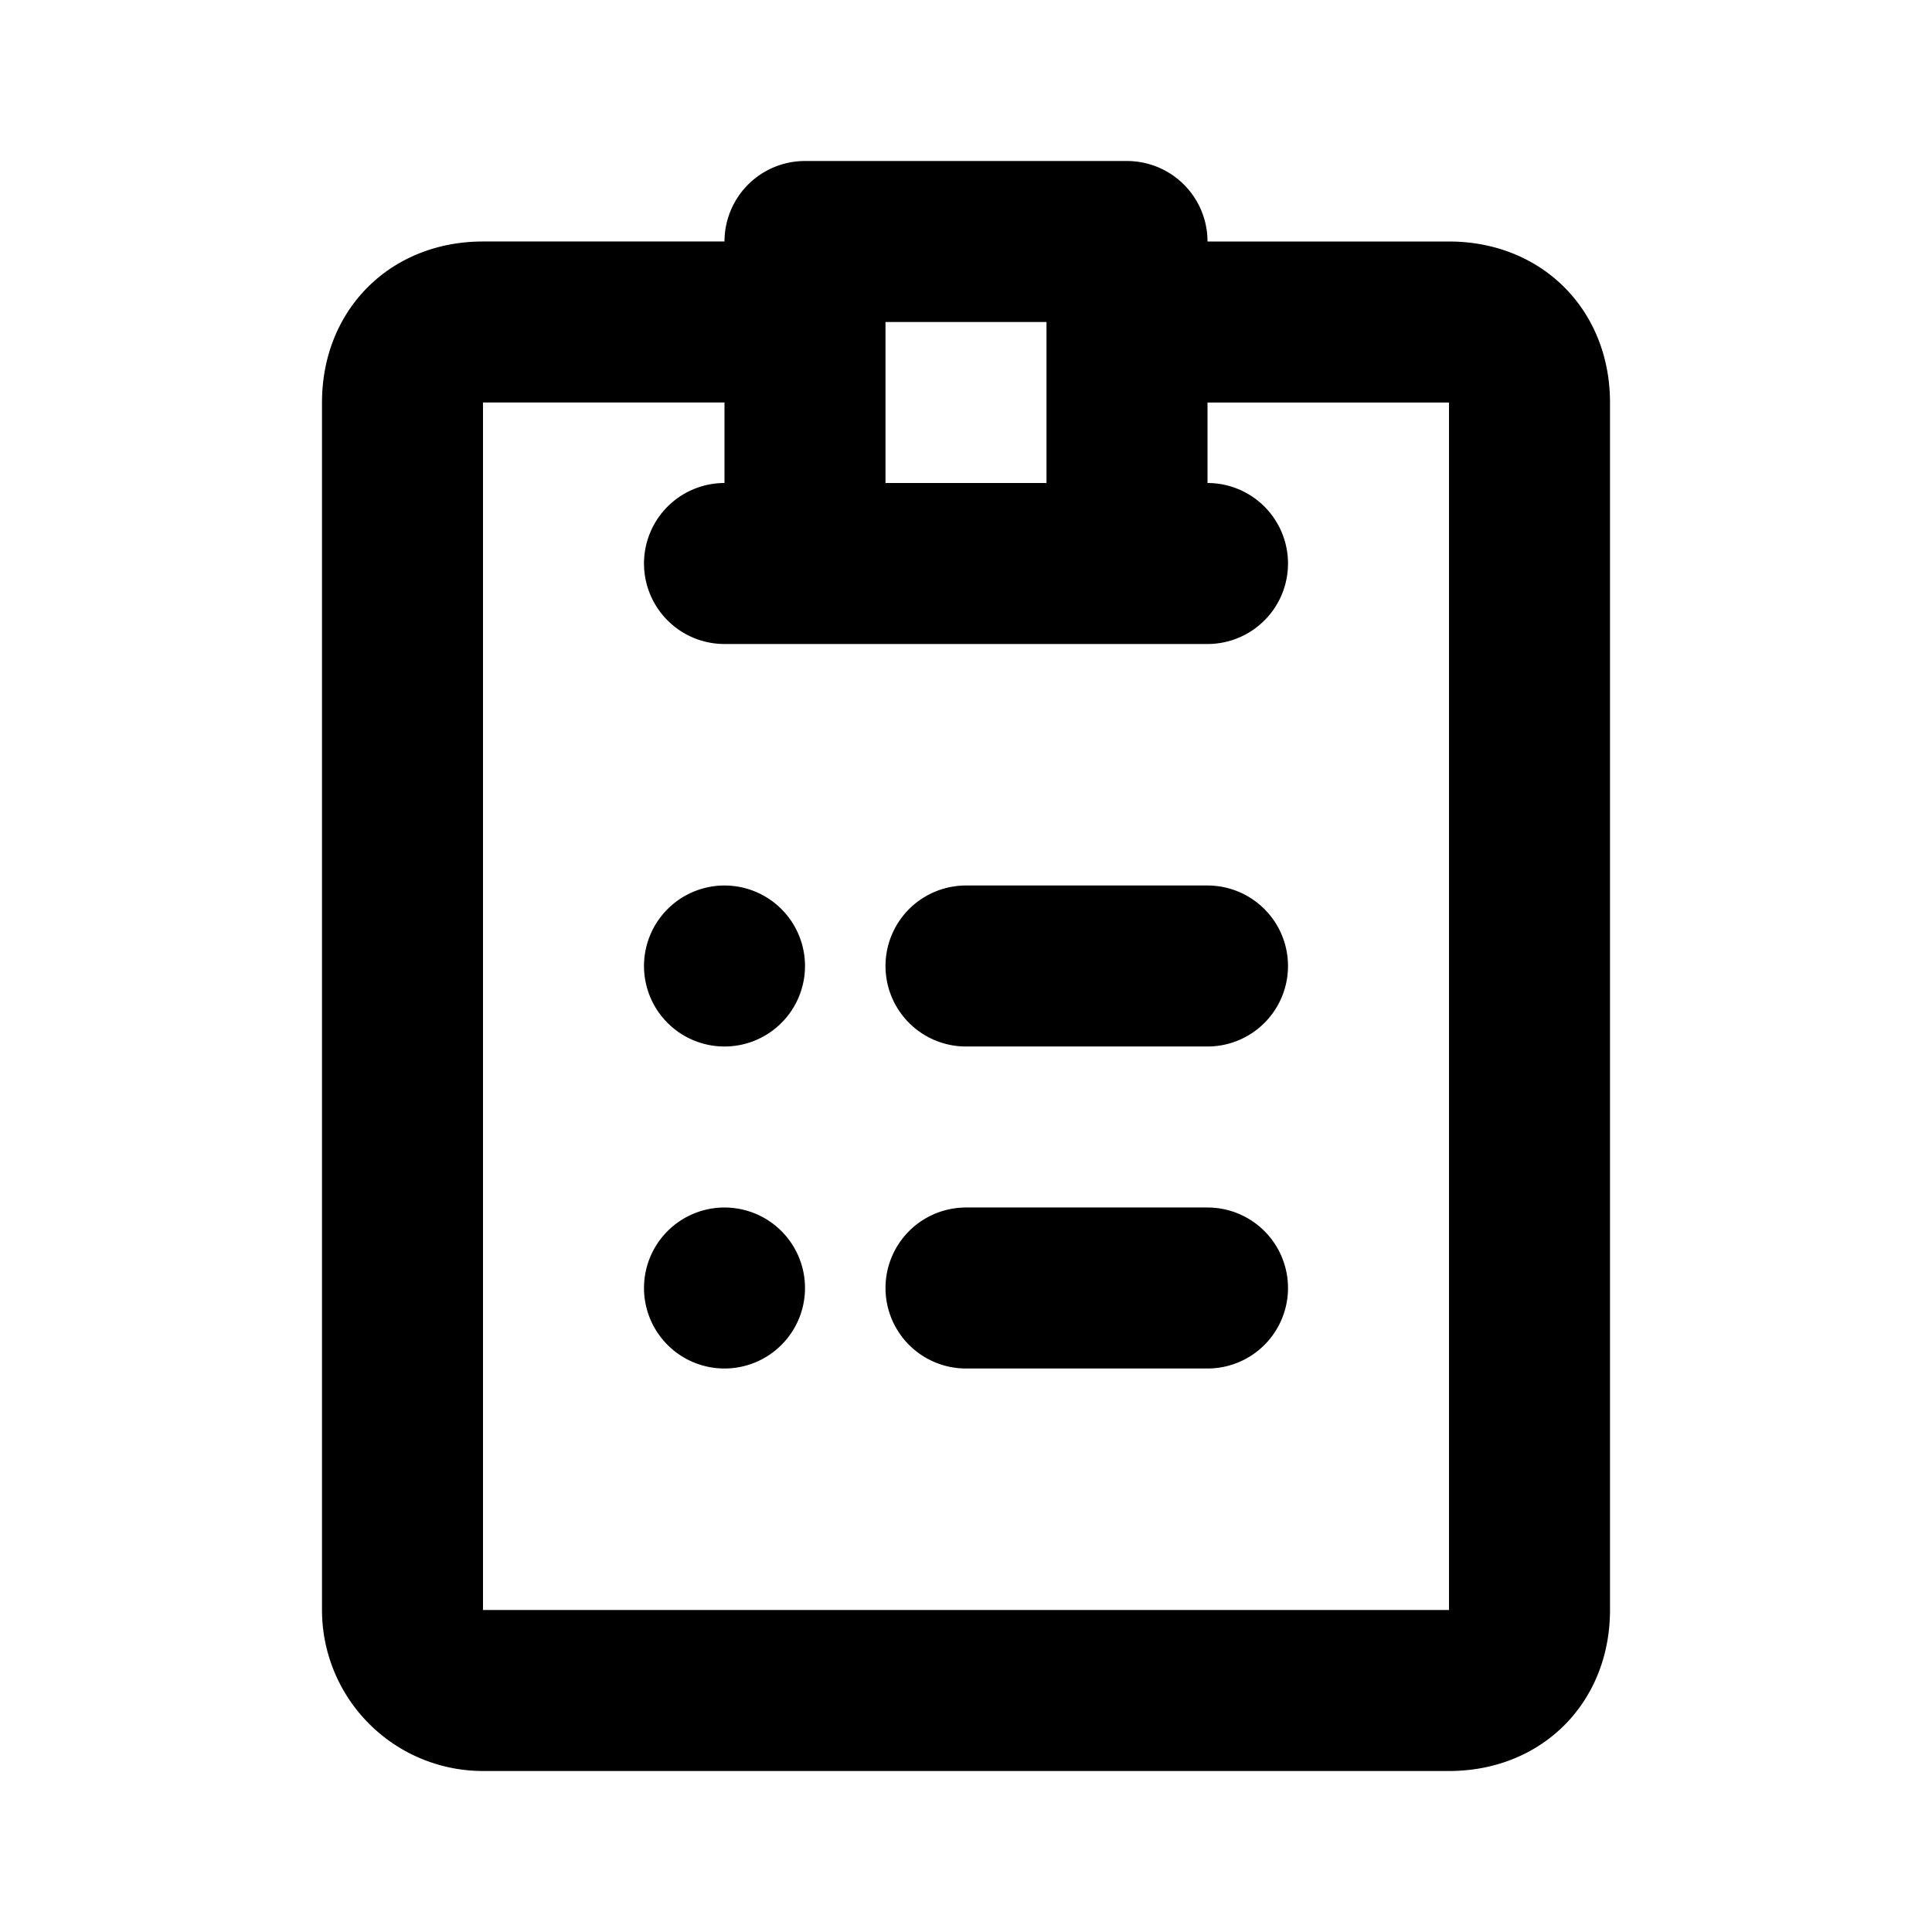 <svg xmlns="http://www.w3.org/2000/svg" fill="none" viewBox="0 0 24 24">
  <path stroke="currentColor" stroke-linecap="round" stroke-linejoin="round" stroke-width="2" d="M15 4h3c.6 0 1 .4 1 1v15c0 .6-.4 1-1 1H6a1 1 0 0 1-1-1V5c0-.6.4-1 1-1h3m0 3h6m-3 5h3m-6 0h0m3 4h3m-6 0h0m1-13v4h4V3h-4Z"/>
</svg>
